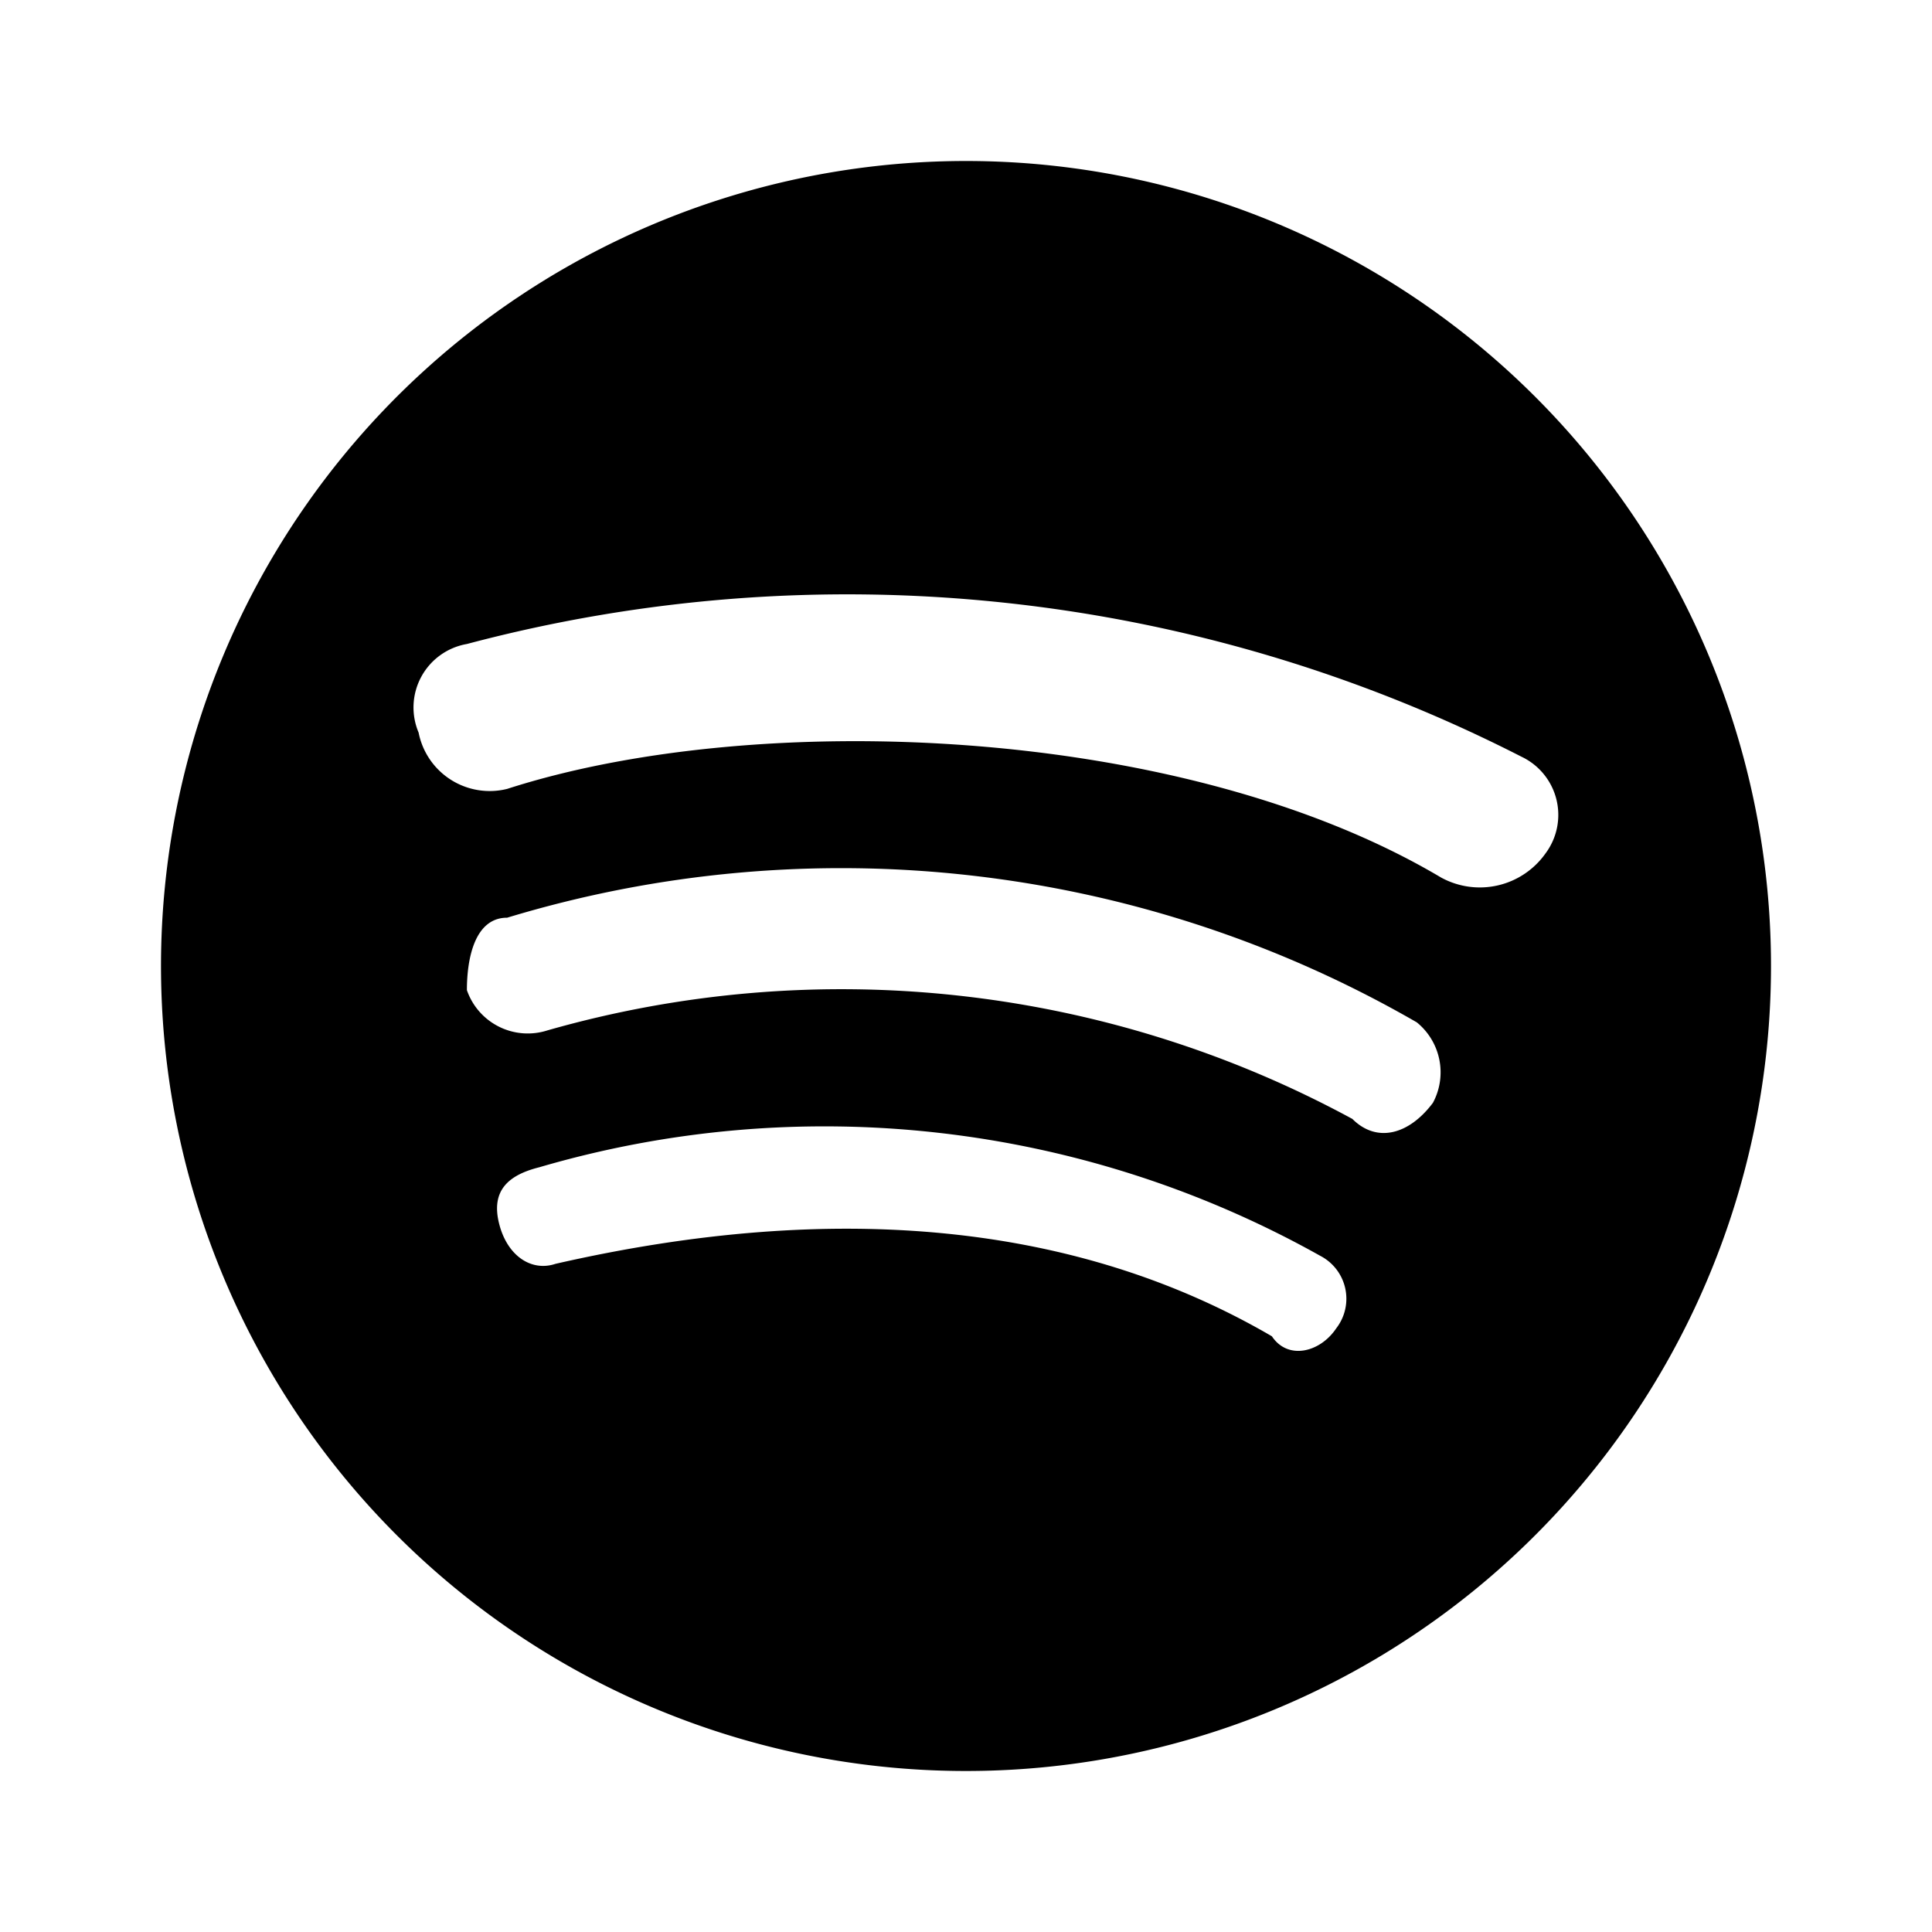 <svg height="24" width="24" viewBox="0 0 24 24" xmlns="http://www.w3.org/2000/svg" aria-hidden="true" class="matericons matericons-spotify"><path d="M17.9 10.9C14.7 9 9.4 8.8 6.3 9.8a.9.9 0 0 1-1.1-.7.8.8 0 0 1 .6-1.1 18.4 18.4 0 0 1 13.1 1.4.8.8 0 0 1 .3 1.2 1 1 0 0 1-1.3.3m-.1 2.8c-.3.4-.7.5-1 .2a13.3 13.3 0 0 0-10-1.1.8.8 0 0 1-1-.5c0-.4.1-.9.5-.9a14.3 14.3 0 0 1 11.3 1.3.8.8 0 0 1 .2 1m-1.2 2.8c-.2.3-.6.4-.8.1-2.4-1.4-5.4-1.7-8.9-.9-.3.1-.6-.1-.7-.5s.1-.6.5-.7a12.6 12.6 0 0 1 9.7 1.1.6.6 0 0 1 .2.9M12 2a10 10 0 1 0 10 10A10 10 0 0 0 12 2z"></path></svg>